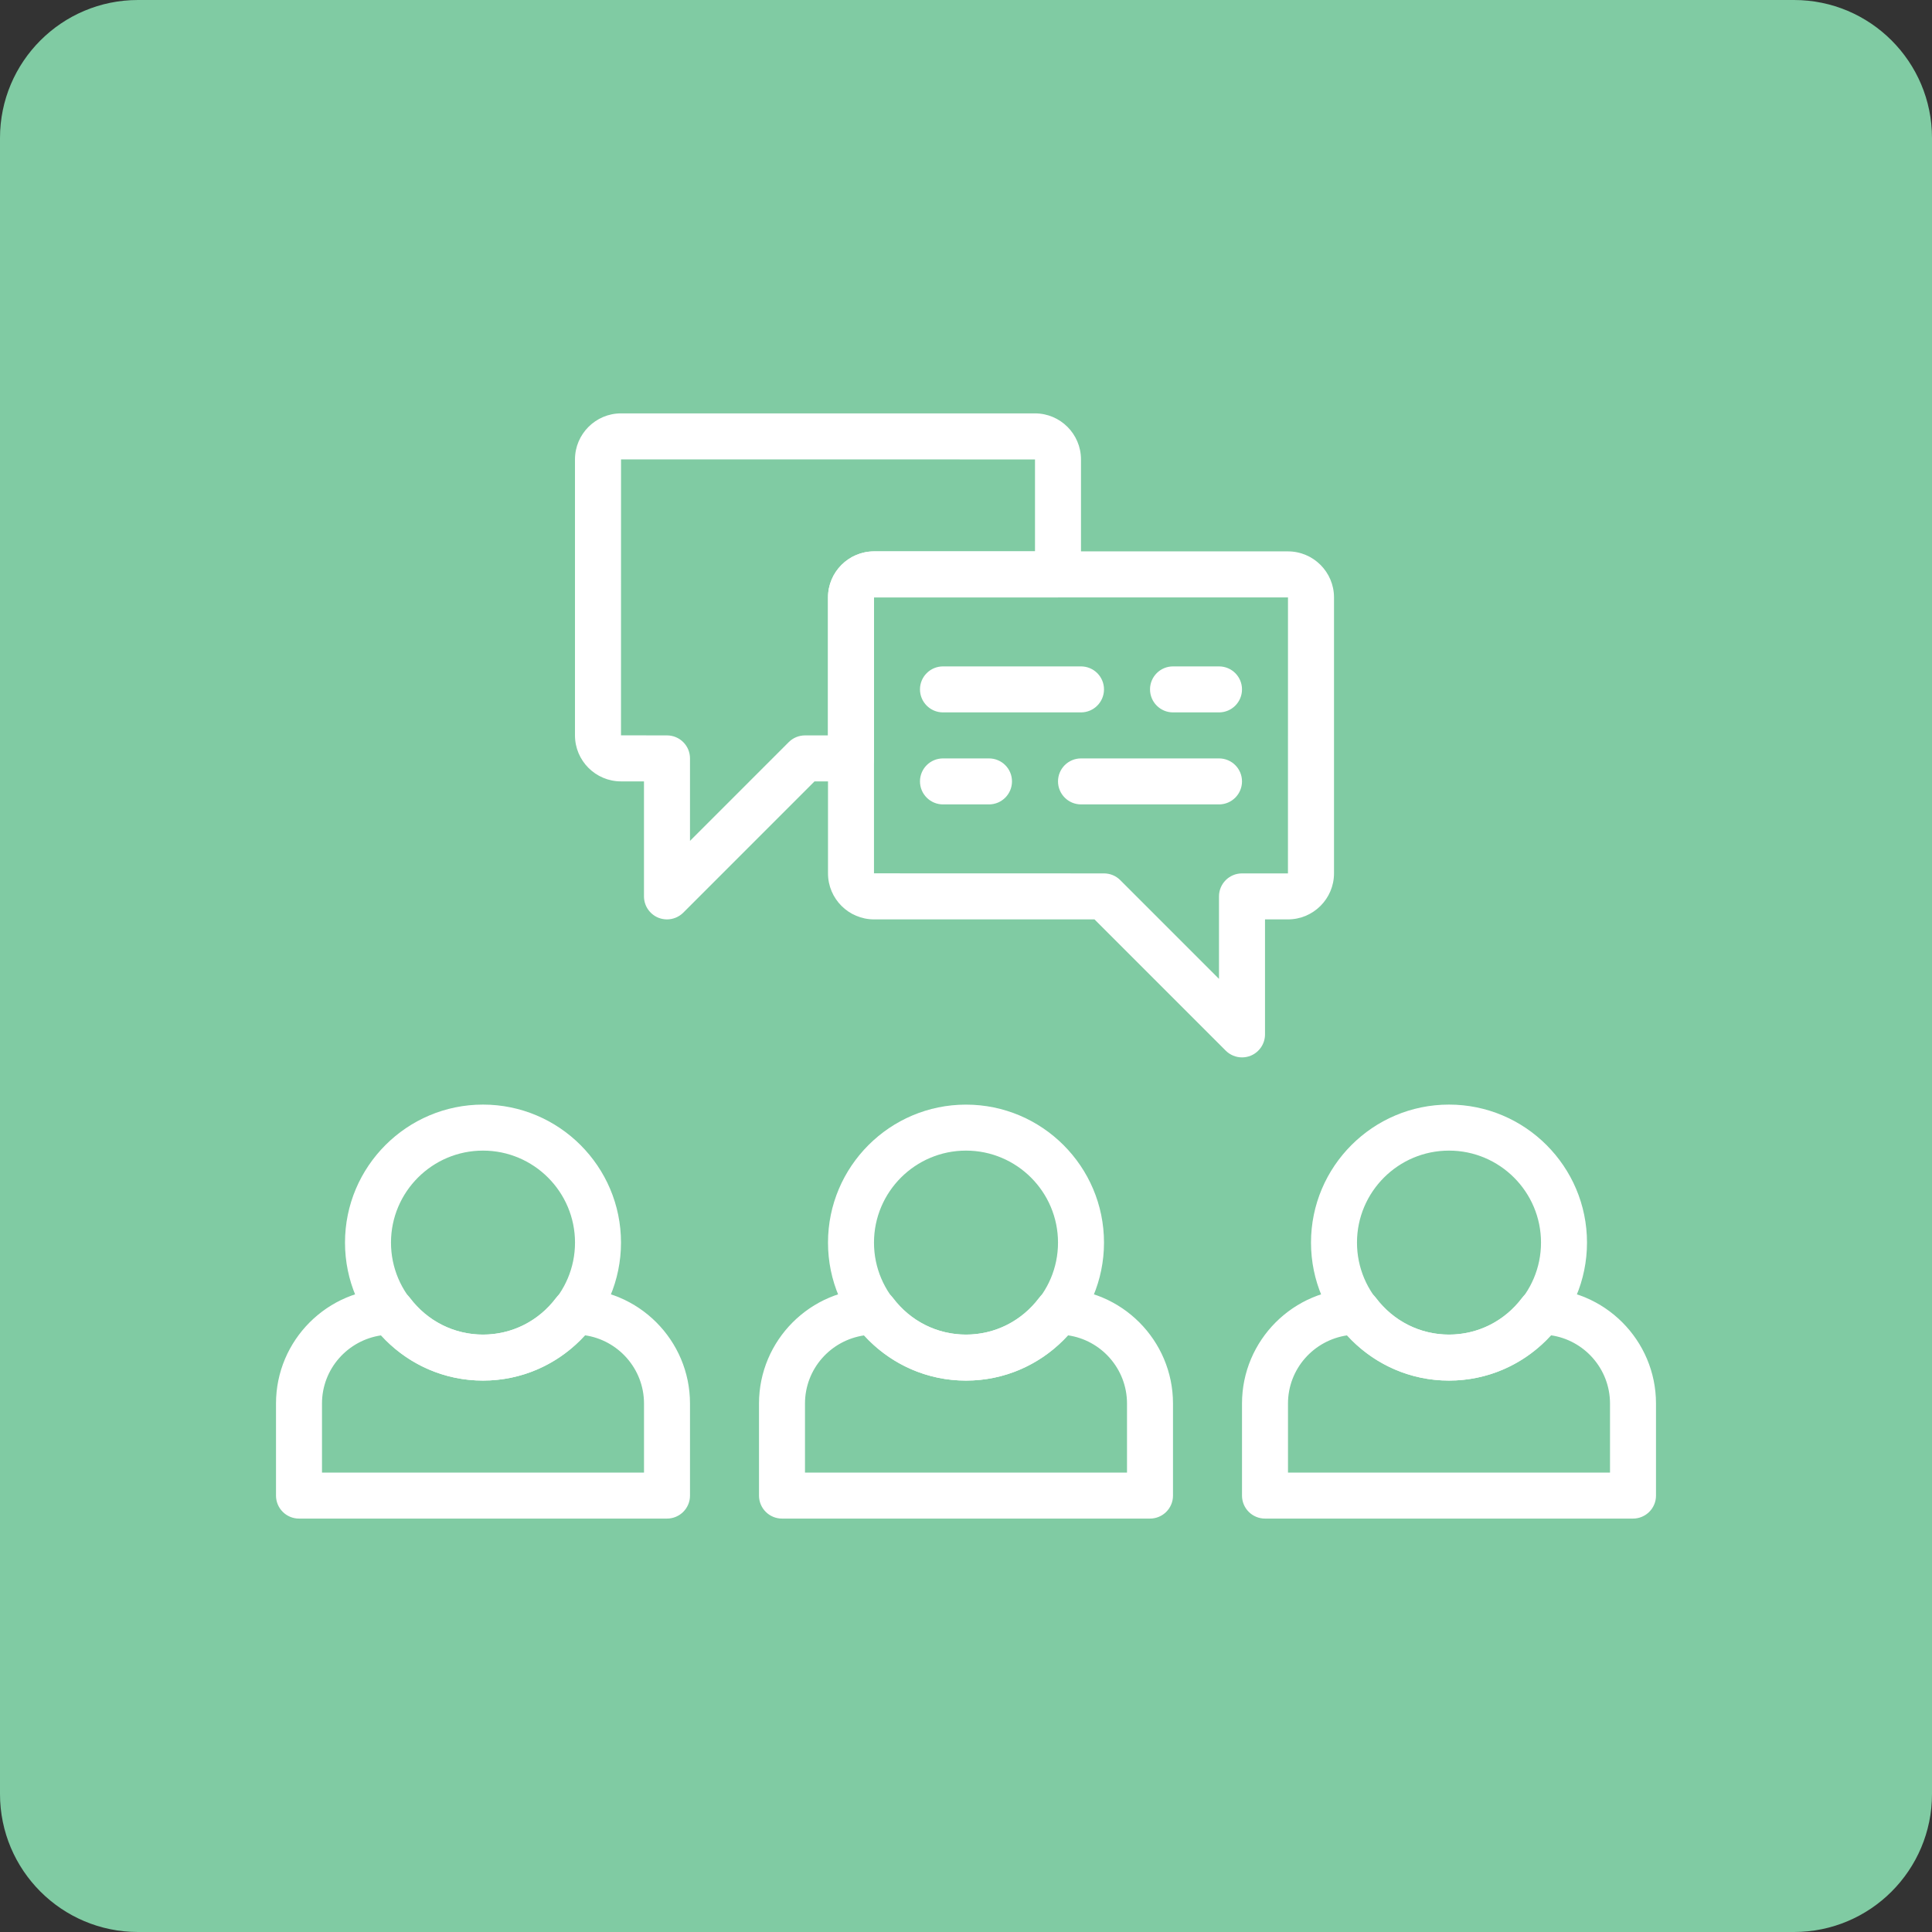 <svg width="56" height="56" viewBox="0 0 56 56" fill="none" xmlns="http://www.w3.org/2000/svg">
<rect x="0" y="0" width="56" height="56" fill="#333333" stroke="none"/>
<path d="M0 4C0 1.791 1.791 0 4 0H52C54.209 0 56 1.791 56 4V52C56 54.209 54.209 56 52 56H4C1.791 56 0 54.209 0 52V4Z" fill="#80CBA3"/>
<path d="M28 32.018C25.795 32.018 24 33.812 24 36.018C24 38.224 25.795 40.018 28 40.018C30.205 40.018 32 38.224 32 36.018C32 33.812 30.205 32.018 28 32.018ZM28 38.684C26.529 38.684 25.333 37.488 25.333 36.018C25.333 34.547 26.529 33.351 28 33.351C29.471 33.351 30.667 34.547 30.667 36.018C30.667 37.488 29.471 38.684 28 38.684Z" fill="white"/>
<path d="M30.668 37.351H30.651C30.443 37.351 30.245 37.449 30.119 37.616C29.607 38.295 28.834 38.684 28 38.684C27.166 38.684 26.393 38.295 25.881 37.615C25.755 37.449 25.541 37.351 25.332 37.351C23.495 37.351 22 38.846 22 40.683V43.351C22 43.719 22.299 44.017 22.667 44.017H33.333C33.701 44.017 34 43.719 34 43.351V40.683C34 38.846 32.505 37.351 30.668 37.351ZM32.667 42.684H23.333V40.683C23.333 39.679 24.076 38.847 25.053 38.706C25.812 39.544 26.867 40.017 28 40.017C29.133 40.017 30.189 39.543 30.948 38.704C31.918 38.84 32.667 39.676 32.667 40.683V42.684Z" fill="white"/>
<path d="M14 32.017C11.795 32.017 10 33.811 10 36.017C10 38.224 11.795 40.017 14 40.017C16.205 40.017 18 38.224 18 36.017C18 33.811 16.205 32.017 14 32.017ZM14 38.684C12.529 38.684 11.333 37.488 11.333 36.017C11.333 34.547 12.529 33.351 14 33.351C15.471 33.351 16.667 34.547 16.667 36.017C16.667 37.488 15.471 38.684 14 38.684Z" fill="white"/>
<path d="M16.668 37.351H16.651C16.443 37.351 16.245 37.449 16.119 37.615C15.607 38.295 14.834 38.684 14 38.684C13.166 38.684 12.393 38.295 11.881 37.615C11.755 37.449 11.541 37.351 11.332 37.351C9.495 37.351 8 38.846 8 40.683V43.351C8 43.719 8.299 44.017 8.667 44.017H19.333C19.701 44.017 20 43.719 20 43.351V40.683C20 38.845 18.505 37.351 16.668 37.351ZM18.667 42.684H9.333V40.683C9.333 39.679 10.076 38.847 11.053 38.705C11.812 39.544 12.867 40.017 14 40.017C15.133 40.017 16.189 39.543 16.948 38.703C17.918 38.84 18.667 39.676 18.667 40.683V42.684Z" fill="white"/>
<path d="M42 32.017C39.795 32.017 38 33.811 38 36.017C38 38.224 39.795 40.017 42 40.017C44.205 40.017 46 38.224 46 36.017C46 33.811 44.205 32.017 42 32.017ZM42 38.684C40.529 38.684 39.333 37.488 39.333 36.017C39.333 34.547 40.529 33.351 42 33.351C43.471 33.351 44.667 34.547 44.667 36.017C44.667 37.488 43.471 38.684 42 38.684Z" fill="white"/>
<path d="M44.668 37.351H44.651C44.443 37.351 44.245 37.449 44.119 37.615C43.607 38.295 42.834 38.684 42 38.684C41.166 38.684 40.393 38.295 39.881 37.615C39.755 37.449 39.541 37.351 39.332 37.351C37.495 37.351 36 38.846 36 40.683V43.351C36 43.719 36.299 44.017 36.667 44.017H47.333C47.701 44.017 48 43.719 48 43.351V40.683C48 38.845 46.505 37.351 44.668 37.351ZM46.667 42.684H37.333V40.683C37.333 39.679 38.076 38.847 39.053 38.705C39.812 39.543 40.867 40.017 42 40.017C43.133 40.017 44.189 39.543 44.948 38.703C45.918 38.84 46.667 39.676 46.667 40.683V42.684Z" fill="white"/>
<path d="M37.331 15.982H25.335C24.599 15.982 24 16.581 24 17.317V25.315C24 26.051 24.599 26.649 25.335 26.649H31.724L35.529 30.454C35.656 30.581 35.827 30.649 36 30.649C36.086 30.649 36.173 30.633 36.255 30.599C36.504 30.495 36.667 30.252 36.667 29.983V26.649H37.332C38.068 26.649 38.667 26.05 38.667 25.314V17.317C38.667 16.581 38.068 15.982 37.331 15.982ZM37.332 25.316H36C35.632 25.316 35.333 25.614 35.333 25.983V28.373L32.471 25.511C32.347 25.386 32.177 25.316 32 25.316L25.333 25.314V17.317L25.335 17.316L37.333 17.317L37.332 25.316Z" fill="white"/>
<path d="M29.998 11.982H18.001C17.265 11.982 16.666 12.581 16.666 13.317V21.315C16.666 22.051 17.265 22.649 18.001 22.649H18.666V25.983C18.666 26.252 18.829 26.495 19.078 26.599C19.161 26.633 19.247 26.649 19.333 26.649C19.507 26.649 19.677 26.581 19.805 26.454L23.609 22.649H24.667C25.035 22.649 25.333 22.351 25.333 21.983V17.317L30.667 17.316C31.035 17.316 31.333 17.017 31.333 16.649V13.317C31.333 12.581 30.735 11.982 29.998 11.982ZM30 15.982H25.334C24.599 15.982 24 16.581 24 17.317V21.316H23.333C23.157 21.316 22.987 21.386 22.862 21.511L20 24.373V21.983C20 21.614 19.701 21.316 19.333 21.316L18 21.314L18.001 13.316L30 13.317V15.982Z" fill="white"/>
<path d="M31.333 19.316H27.333C26.965 19.316 26.666 19.614 26.666 19.982C26.666 20.35 26.965 20.649 27.333 20.649H31.333C31.701 20.649 32 20.35 32 19.982C32 19.614 31.701 19.316 31.333 19.316Z" fill="white"/>
<path d="M35.334 19.316H34C33.632 19.316 33.334 19.614 33.334 19.982C33.334 20.35 33.632 20.649 34 20.649H35.334C35.702 20.649 36 20.35 36 19.982C36 19.614 35.702 19.316 35.334 19.316Z" fill="white"/>
<path d="M35.334 21.983H31.334C30.966 21.983 30.667 22.281 30.667 22.649C30.667 23.017 30.966 23.316 31.334 23.316H35.334C35.702 23.316 36 23.017 36 22.649C36 22.281 35.702 21.983 35.334 21.983Z" fill="white"/>
<path d="M28.666 21.983H27.333C26.965 21.983 26.666 22.281 26.666 22.649C26.666 23.017 26.965 23.316 27.333 23.316H28.666C29.035 23.316 29.333 23.017 29.333 22.649C29.333 22.281 29.035 21.983 28.666 21.983Z" fill="white"/>
</svg>
